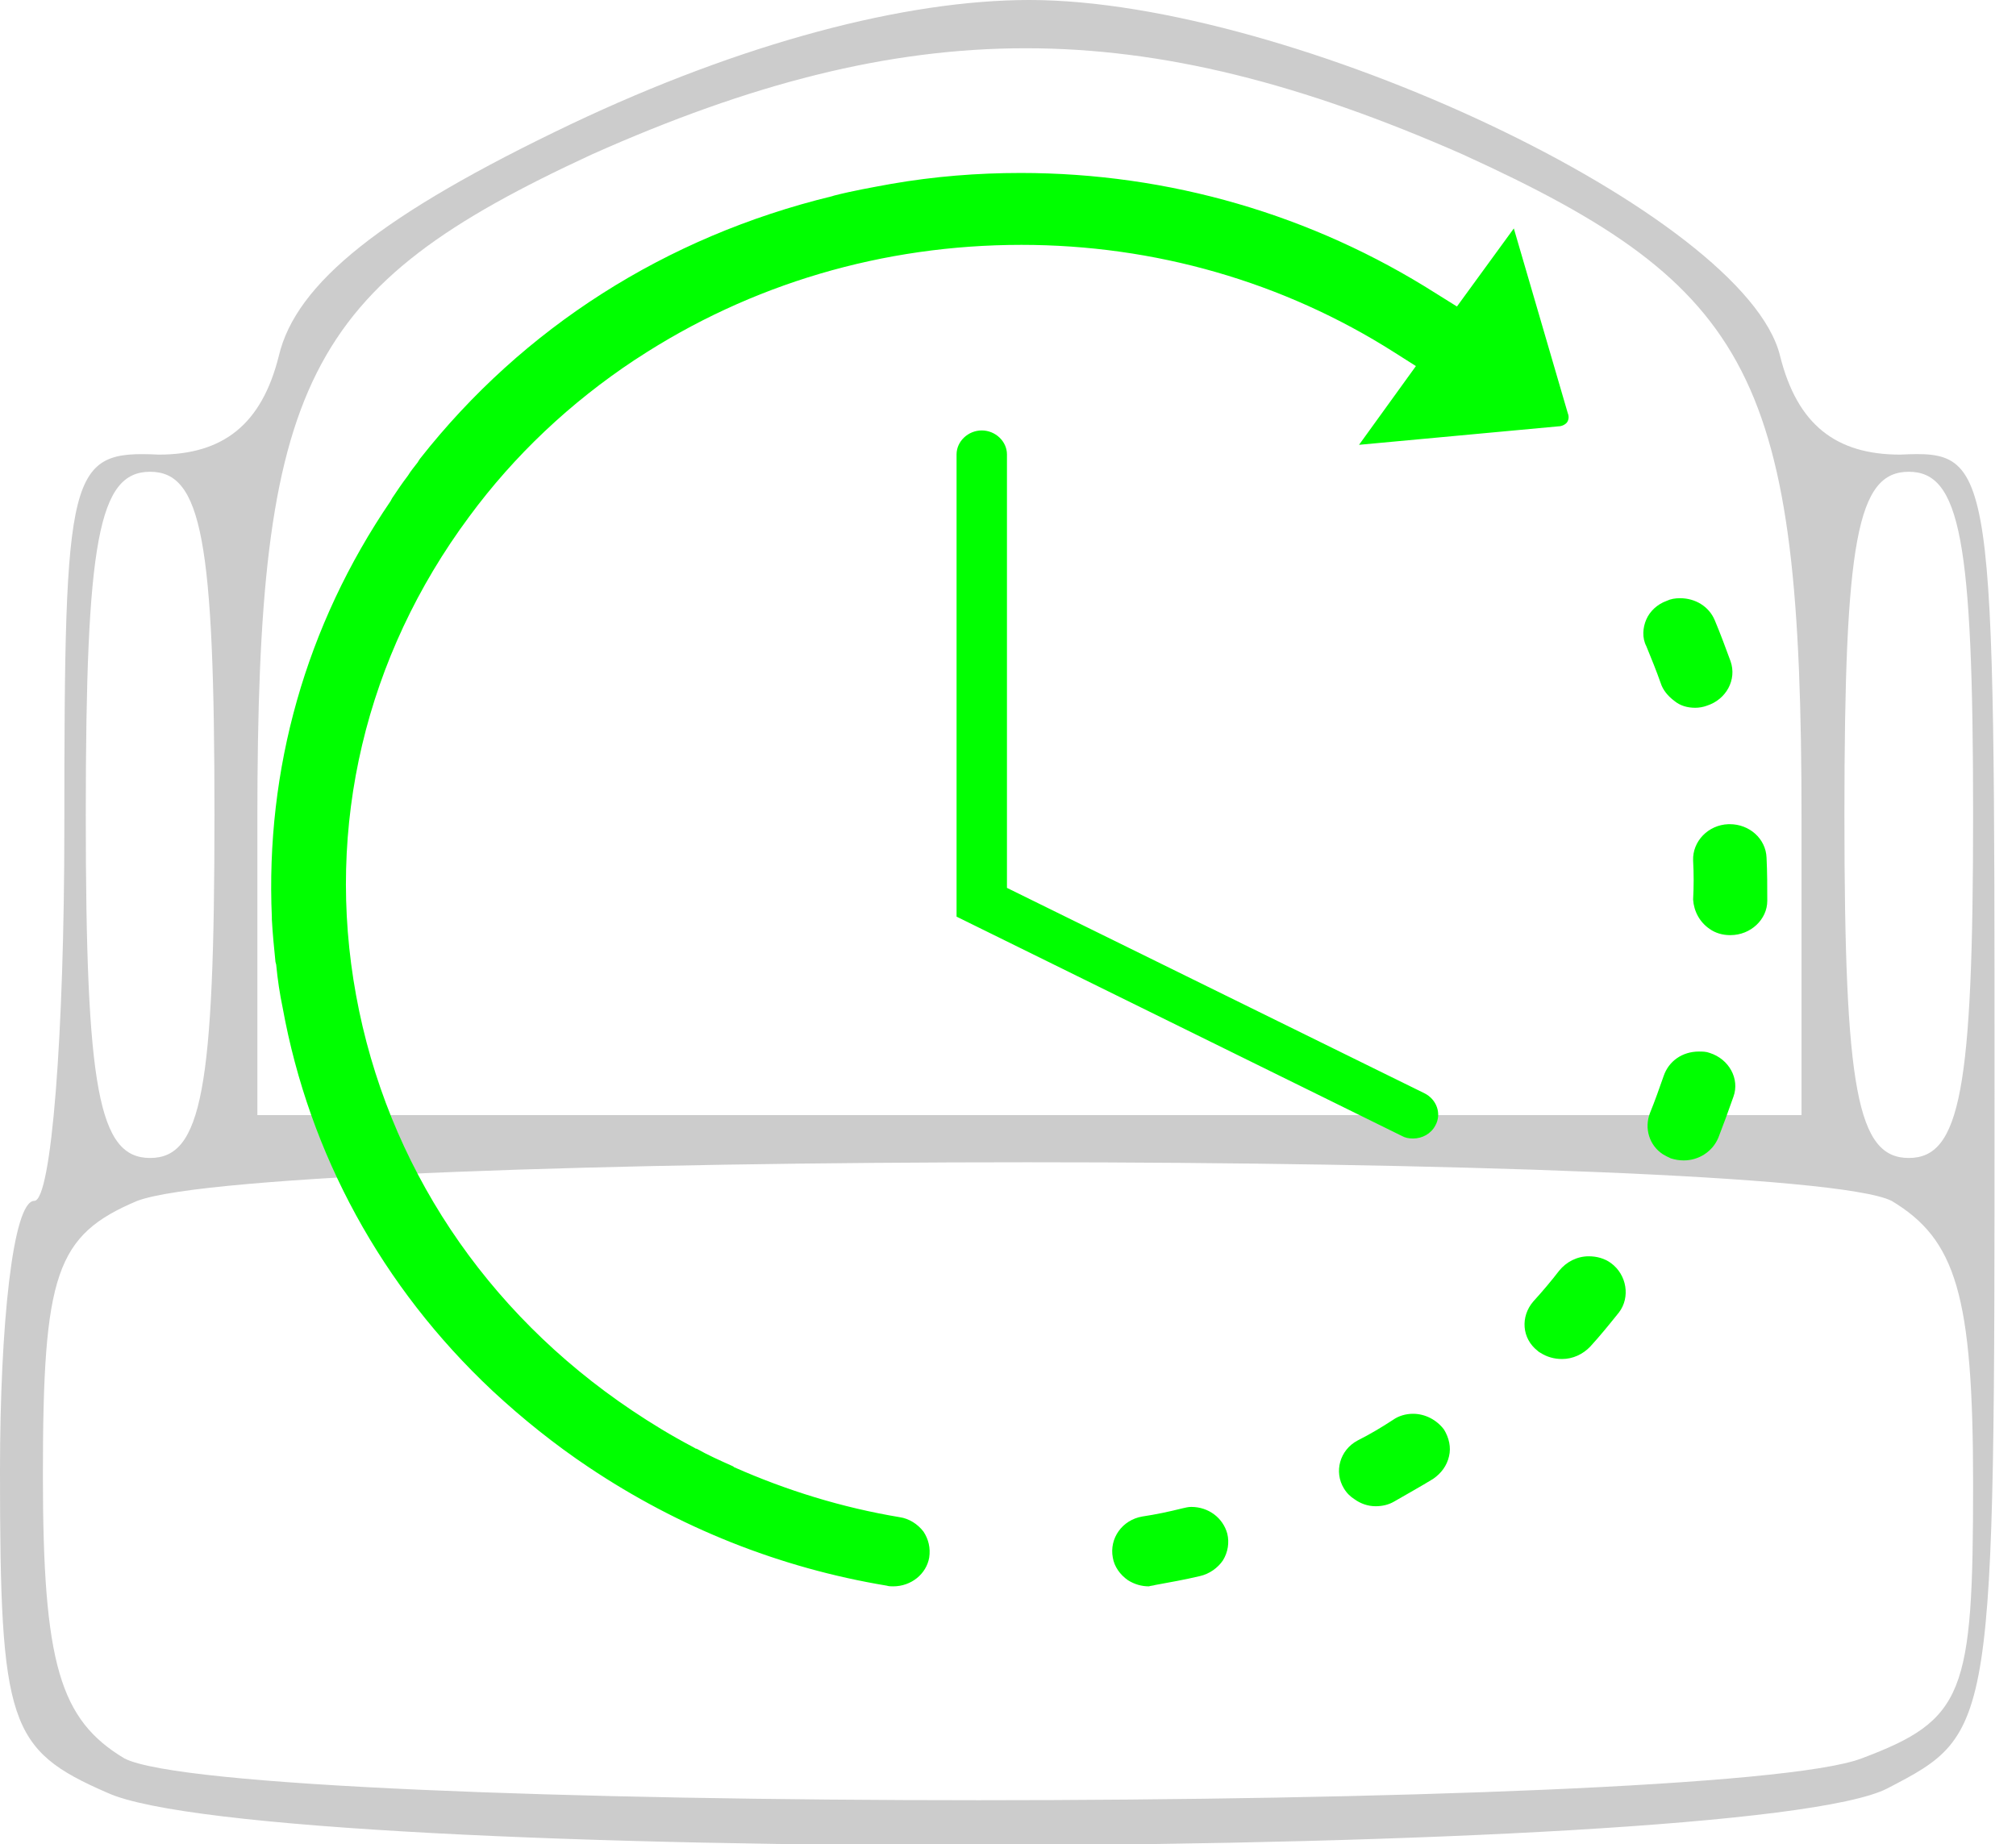 <?xml version="1.0" encoding="UTF-8" standalone="no"?>
<svg
   version="1.0"
   width="47pt"
   height="43pt"
   viewBox="0 0 47 43"
   preserveAspectRatio="xMidYMid meet"
   id="svg6"
   sodipodi:docname="seatWaiting.svg"
   xml:space="preserve"
   inkscape:version="1.2.2 (732a01da63, 2022-12-09)"
   xmlns:inkscape="http://www.inkscape.org/namespaces/inkscape"
   xmlns:sodipodi="http://sodipodi.sourceforge.net/DTD/sodipodi-0.dtd"
   xmlns="http://www.w3.org/2000/svg"
   xmlns:svg="http://www.w3.org/2000/svg"><defs
     id="defs10" /><sodipodi:namedview
     id="namedview8"
     pagecolor="#ffffff"
     bordercolor="#000000"
     borderopacity="0.25"
     inkscape:showpageshadow="2"
     inkscape:pageopacity="0.0"
     inkscape:pagecheckerboard="0"
     inkscape:deskcolor="#d1d1d1"
     inkscape:document-units="pt"
     showgrid="false"
     inkscape:zoom="7.2994186"
     inkscape:cx="57.470331"
     inkscape:cy="24.248507"
     inkscape:window-width="1920"
     inkscape:window-height="1017"
     inkscape:window-x="-8"
     inkscape:window-y="-8"
     inkscape:window-maximized="1"
     inkscape:current-layer="svg6" /><g
     transform="translate(0,43) scale(0.1,-0.1)"
     fill="#000000"
     stroke="none"
     id="g4"
     style="fill:#cccccc"><path
       d="M133 401 c-44 -21 -64 -37 -68 -54 -4 -16 -13 -23 -28 -23 -21 1 -22 -3 -22 -87 0 -48 -3 -87 -7 -87 -5 0 -8 -29 -8 -63 0 -59 2 -65 25 -75 37 -17 382 -16 415 1 25 13 25 13 25 162 0 148 0 150 -22 149 -15 0 -24 7 -28 23 -8 33 -114 83 -175 83 -29 0 -67 -10 -107 -29z m208 -7 c68 -31 79 -52 79 -155 l0 -69 -180 0 -180 0 0 69 c0 102 11 124 78 155 74 33 128 33 203 0z m-291 -154 c0 -64 -3 -80 -15 -80 -12 0 -15 16 -15 80 0 64 3 80 15 80 12 0 15 -16 15 -80z m410 0 c0 -64 -3 -80 -15 -80 -12 0 -15 16 -15 80 0 64 3 80 15 80 12 0 15 -16 15 -80z m-19 -90 c15 -9 19 -22 19 -66 0 -49 -2 -55 -26 -64 -34 -13 -380 -13 -405 0 -15 9 -19 22 -19 66 0 47 3 56 22 64 32 12 385 12 409 0z"
       id="path2"
       style="fill:#cccccc" /></g><g
     style="overflow:hidden;fill:#00ff00"
     id="g276"
     transform="matrix(0.041,0,0,0.039,2.746,0.622)"><path
       d="m 589.94,931.646 c 8.6,-1.637 17.196,-3.274 25.382,-5.322 5.325,-1.229 10.236,-4.911 13.103,-9.413 2.867,-4.916 3.688,-10.647 2.457,-15.97 -2.457,-9.416 -10.645,-15.968 -20.471,-15.968 -1.639,0 -3.276,0.409 -4.913,0.819 -7.776,2.047 -15.146,3.686 -22.928,4.915 -11.462,2.044 -18.832,13.1 -16.782,24.562 0.817,5.321 4.093,10.232 8.595,13.511 3.686,2.456 7.781,3.684 11.875,3.684 1.227,-0.407 2.453,-0.407 3.682,-0.818 z M 896.992,407.202 c 2.045,0 4.503,-0.41 6.547,-1.229 11.056,-3.685 17.196,-15.559 13.512,-26.612 -2.864,-8.188 -5.729,-16.375 -9.006,-24.563 -3.275,-8.188 -11.053,-13.101 -19.649,-13.101 -2.865,0 -5.322,0.41 -7.78,1.639 -5.32,2.045 -9.415,6.141 -11.463,11.053 -2.047,4.913 -2.457,11.053 0,15.966 2.865,7.369 5.731,14.739 8.188,22.108 1.229,4.093 4.095,7.779 7.777,10.646 3.278,2.866 7.37,4.093 11.874,4.093 z M 715.22,884.562 c 3.683,0 7.366,-0.817 10.644,-2.862 7.369,-4.503 15.146,-9.009 22.105,-13.513 4.505,-3.274 7.779,-7.777 9.008,-13.51 1.228,-5.32 0,-11.054 -2.864,-15.967 -4.097,-5.73 -10.646,-9.416 -17.605,-9.416 -4.094,0 -8.188,1.229 -11.462,3.686 -6.552,4.503 -13.103,8.598 -20.062,12.28 -10.236,5.733 -13.51,18.835 -7.779,28.659 1.64,2.867 3.685,4.911 6.143,6.55 3.27,2.459 7.365,4.093 11.872,4.093 z M 905.179,539.439 c 3.275,2.455 7.369,3.685 11.466,3.685 h 0.406 c 11.466,0 20.883,-9.416 20.883,-20.472 0,-8.597 0,-17.194 -0.411,-25.792 -0.408,-11.462 -9.825,-20.062 -20.878,-20.062 h -0.819 c -11.466,0.409 -20.471,10.236 -20.061,21.698 0.409,7.779 0.409,15.558 0,23.337 0.409,6.961 3.685,13.511 9.414,17.606 z m -56.088,199.787 c -3.684,-2.863 -8.188,-4.092 -12.69,-4.092 -6.551,0 -12.691,3.275 -16.784,8.598 -4.505,6.142 -9.417,12.281 -14.738,18.424 -7.368,9.008 -6.552,22.107 2.456,29.479 0.407,0.407 0.817,0.815 1.638,1.226 3.686,2.458 7.778,3.687 12.282,3.687 6.14,0 11.874,-2.867 15.967,-7.369 5.73,-6.551 11.052,-13.511 16.374,-20.47 6.55,-9.013 4.504,-22.521 -4.505,-29.483 z m 56.088,-125.684 c -2.046,-0.819 -4.093,-0.819 -6.142,-0.819 -9.414,0 -17.194,5.731 -20.062,14.736 -2.455,7.37 -4.912,14.739 -7.776,22.109 -3.274,9.008 -0.408,19.24 7.368,24.562 1.229,0.818 2.866,1.639 4.505,2.456 2.453,0.819 4.911,1.23 7.369,1.23 8.596,0 16.375,-5.322 19.65,-13.513 2.866,-7.778 5.731,-15.968 8.597,-24.562 3.687,-10.643 -2.454,-22.515 -13.509,-26.199 z M 819.206,238.937 c 2.047,0 4.094,-1.226 4.909,-2.455 0.819,-1.229 1.229,-3.276 0.409,-5.322 l -30.702,-110.54 -32.343,46.672 -11.872,-7.779 C 679.19,112.434 597.72,87.458 513.382,87.458 c -24.563,0 -49.129,2.048 -73.692,6.55 -10.646,2.048 -21.699,4.095 -32.342,6.96 l -1.229,0.41 C 311.548,125.533 230.484,179.983 171.943,258.18 l -0.818,1.226 c 0,0.41 -0.41,0.41 -0.41,0.819 -2.048,2.867 -4.096,5.322 -5.731,8.188 -3.276,4.503 -6.141,9.008 -9.008,13.511 l -0.819,1.637 c -48.307,74.51 -71.235,160.485 -67.551,248.916 0,0.41 0,0.819 0,1.229 0.408,8.187 1.229,16.785 2.047,25.383 l 0.41,1.639 c 0.819,9.006 2.048,17.604 3.687,25.792 15.146,87.61 56.497,167.033 119.136,228.854 v 0 l 0.41,0.41 c 16.785,16.375 35.207,31.933 54.449,45.442 51.177,36.025 108.492,60.184 169.493,70.827 1.229,0.408 2.455,0.408 3.685,0.408 10.235,0 18.832,-7.369 20.47,-17.193 0.818,-5.73 -0.409,-11.056 -3.276,-15.559 -3.273,-4.503 -8.187,-7.78 -13.511,-8.598 -32.752,-5.732 -64.275,-15.967 -94.163,-29.887 l -0.407,-0.409 c -0.41,0 -0.41,-0.409 -0.818,-0.409 -6.959,-3.273 -13.92,-6.55 -20.062,-10.234 v 0 h -0.41 l -2.048,-1.229 C 314.826,842.392 303.364,835.024 292.311,827.244 208.791,768.29 153.113,680.267 135.508,579.148 117.904,478.024 140.83,376.494 199.786,292.975 c 25.793,-36.846 57.723,-68.369 94.16,-93.754 l 1.229,-0.816 c 64.685,-44.627 140.016,-67.962 218.621,-67.962 75.737,0 149.021,22.109 212.07,64.276 l 12.281,8.188 -32.343,47.081 z m -82.7,425.78 c 5.321,0 10.233,-2.868 12.69,-7.779 3.687,-6.96 0.818,-15.558 -6.141,-19.241 L 505.603,514.877 V 255.724 c 0,-7.778 -6.55,-14.329 -14.33,-14.329 -7.78,0 -14.327,6.55 -14.327,14.329 V 532.07 l 253.008,131.009 c 2.049,1.228 4.095,1.638 6.552,1.638 z"
       id="path267"
       style="fill:#00ff00" /></g></svg>

